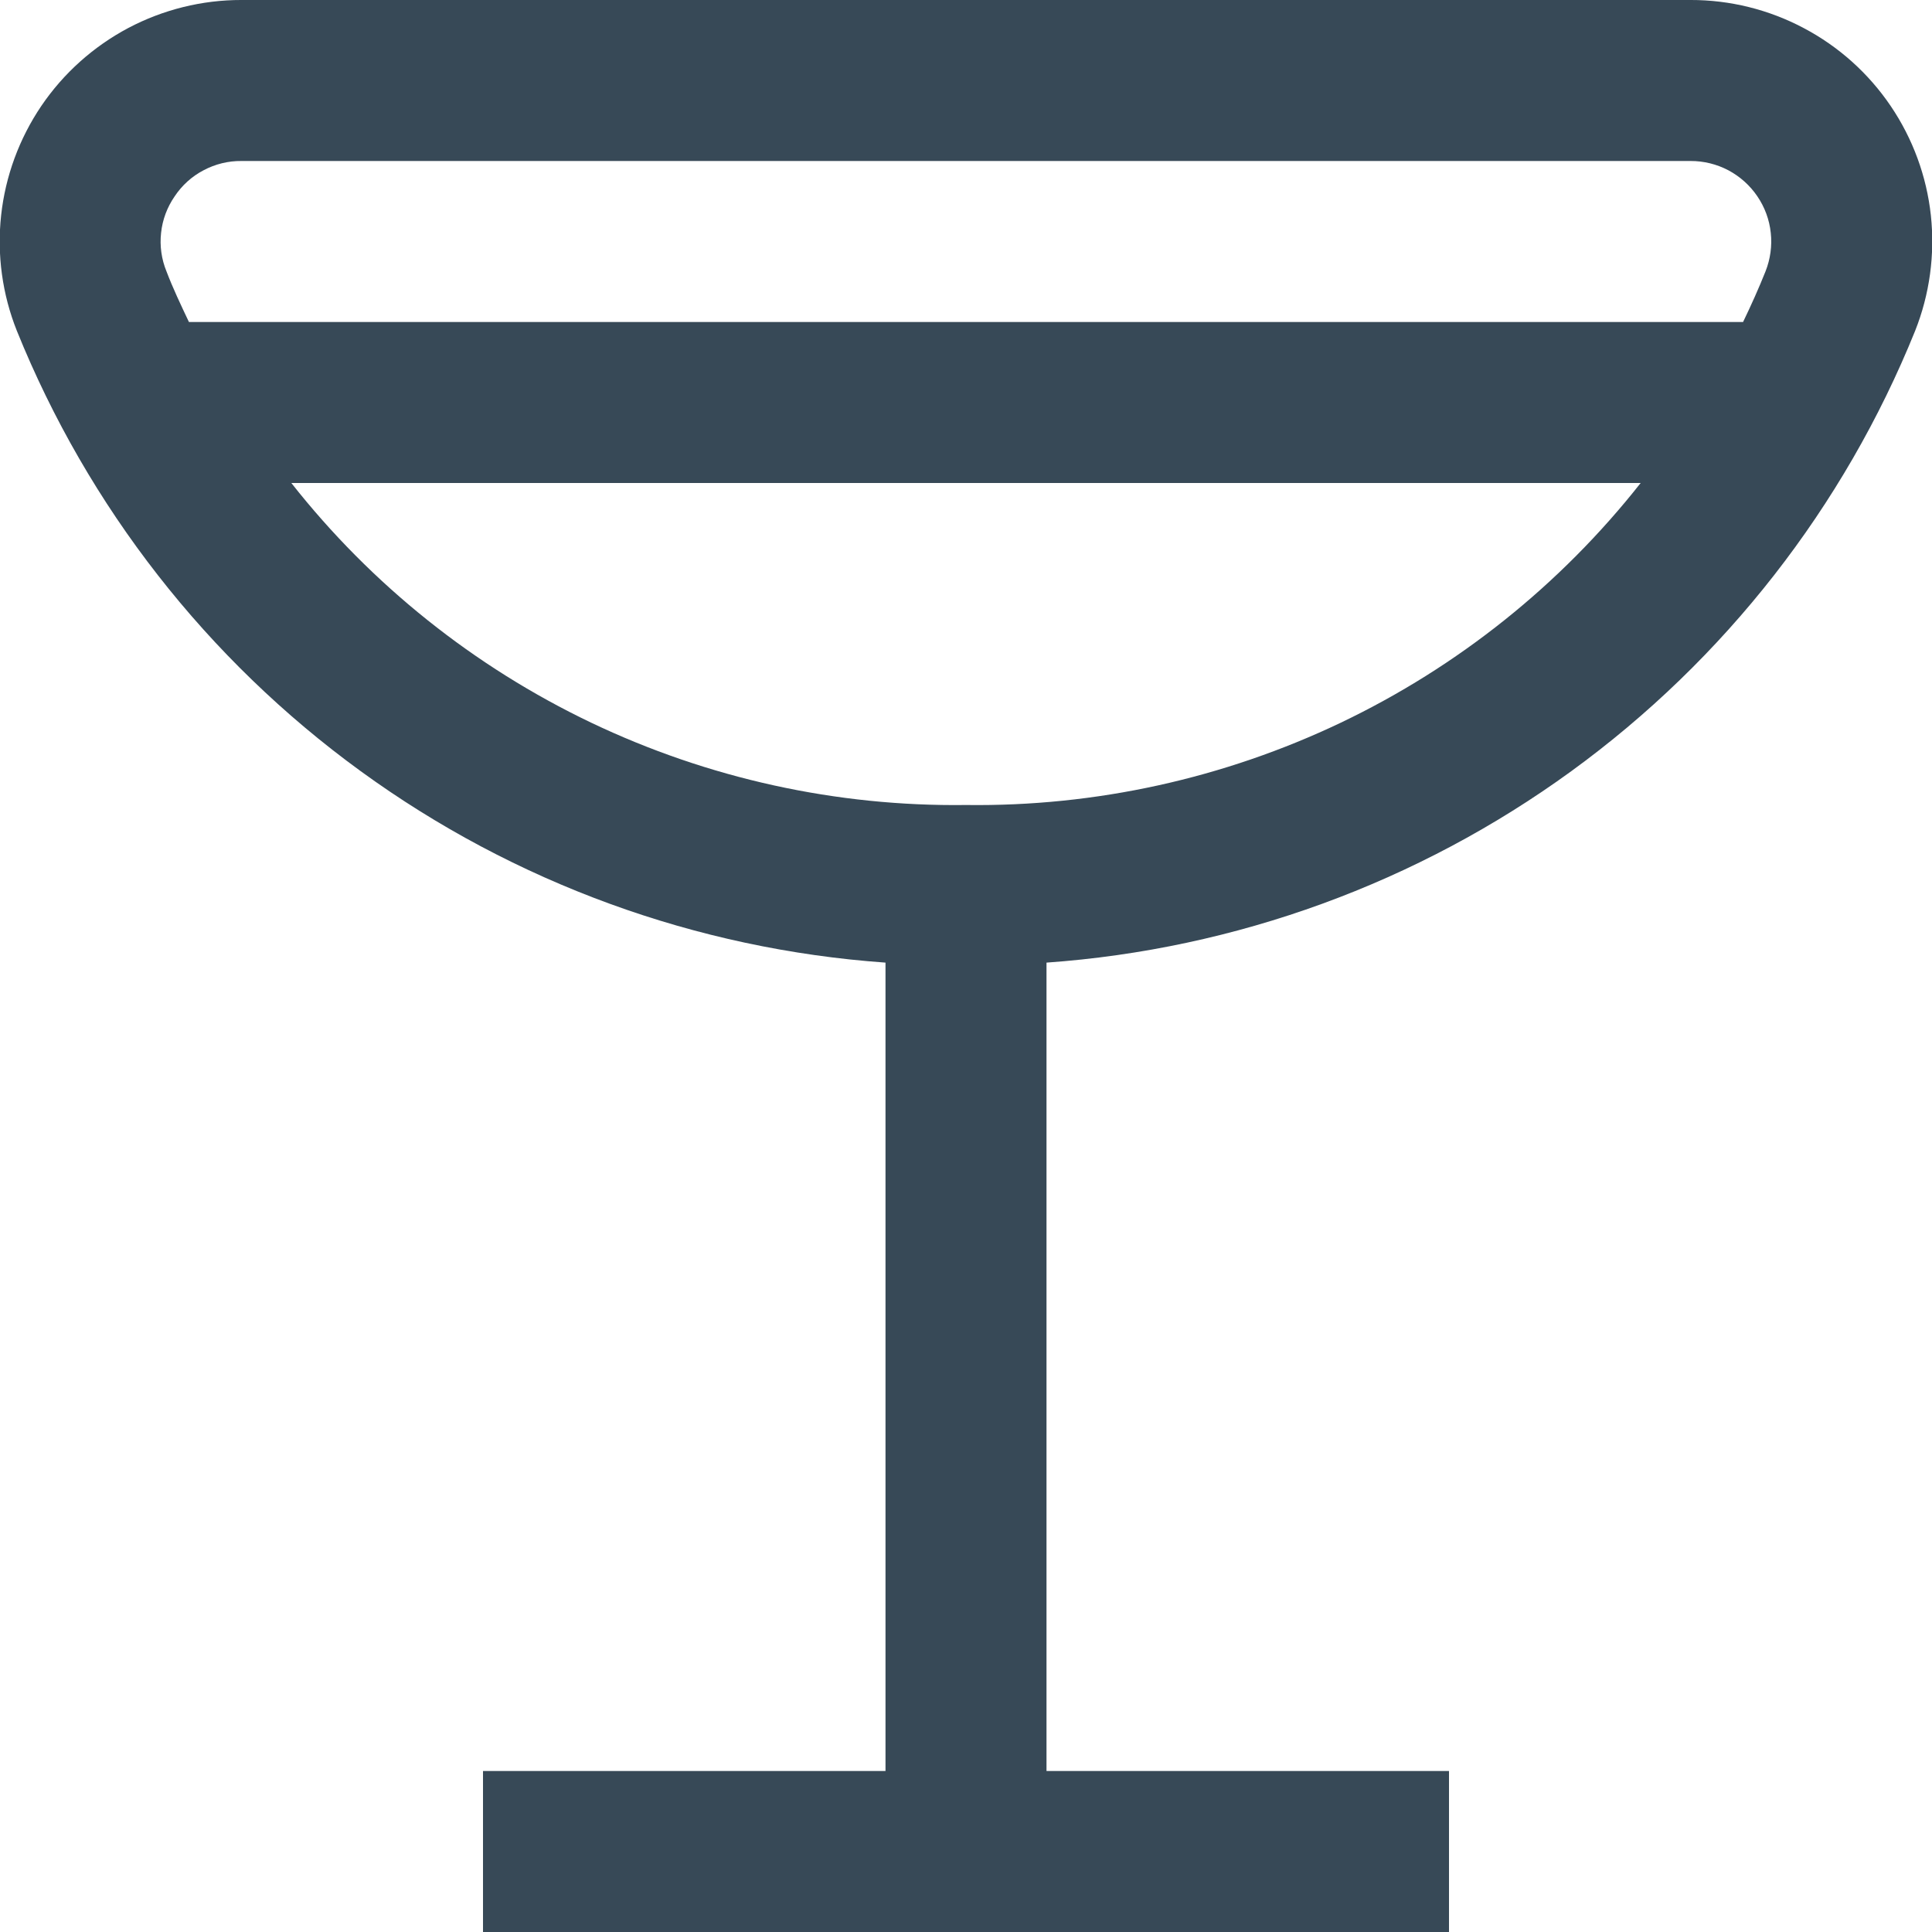 <svg width="24" height="24" viewBox="0 0 24 24" fill="none" xmlns="http://www.w3.org/2000/svg">
<g clip-path="url(#clip0_51_69383)">
<path d="M23.487 1.317C23.212 0.911 22.841 0.578 22.407 0.349C21.974 0.119 21.49 -0.001 21 -5.89329e-05H3C2.51 -0.001 2.027 0.119 1.593 0.348C1.16 0.578 0.789 0.91 0.514 1.315C0.239 1.721 0.067 2.188 0.014 2.675C-0.039 3.163 0.028 3.656 0.21 4.111C1.094 6.298 2.573 8.193 4.481 9.58C6.388 10.967 8.647 11.791 11 11.958V22H6V24H18V22H13V11.958C15.352 11.791 17.611 10.967 19.519 9.58C21.426 8.193 22.906 6.298 23.79 4.111C23.971 3.656 24.038 3.163 23.986 2.676C23.933 2.189 23.762 1.723 23.487 1.317V1.317ZM2.169 2.44C2.26 2.303 2.383 2.191 2.529 2.115C2.674 2.038 2.836 1.998 3 2H21C21.163 1.999 21.325 2.039 21.47 2.115C21.614 2.192 21.738 2.302 21.83 2.438C21.922 2.573 21.98 2.729 21.997 2.892C22.015 3.054 21.992 3.219 21.932 3.371C21.849 3.579 21.755 3.789 21.653 4H2.347C2.247 3.789 2.147 3.579 2.068 3.371C2.006 3.22 1.983 3.055 2.001 2.893C2.018 2.73 2.076 2.575 2.169 2.44V2.44ZM12 10C10.39 10.021 8.796 9.67 7.343 8.977C5.89 8.283 4.615 7.265 3.619 6H20.381C19.384 7.265 18.11 8.283 16.657 8.977C15.203 9.67 13.61 10.021 12 10V10Z" fill="#374957"/>
</g>
<defs>
<clipPath id="clip0_51_69383">
<rect width="24" height="24" fill="white"/>
</clipPath>
</defs>
</svg>
